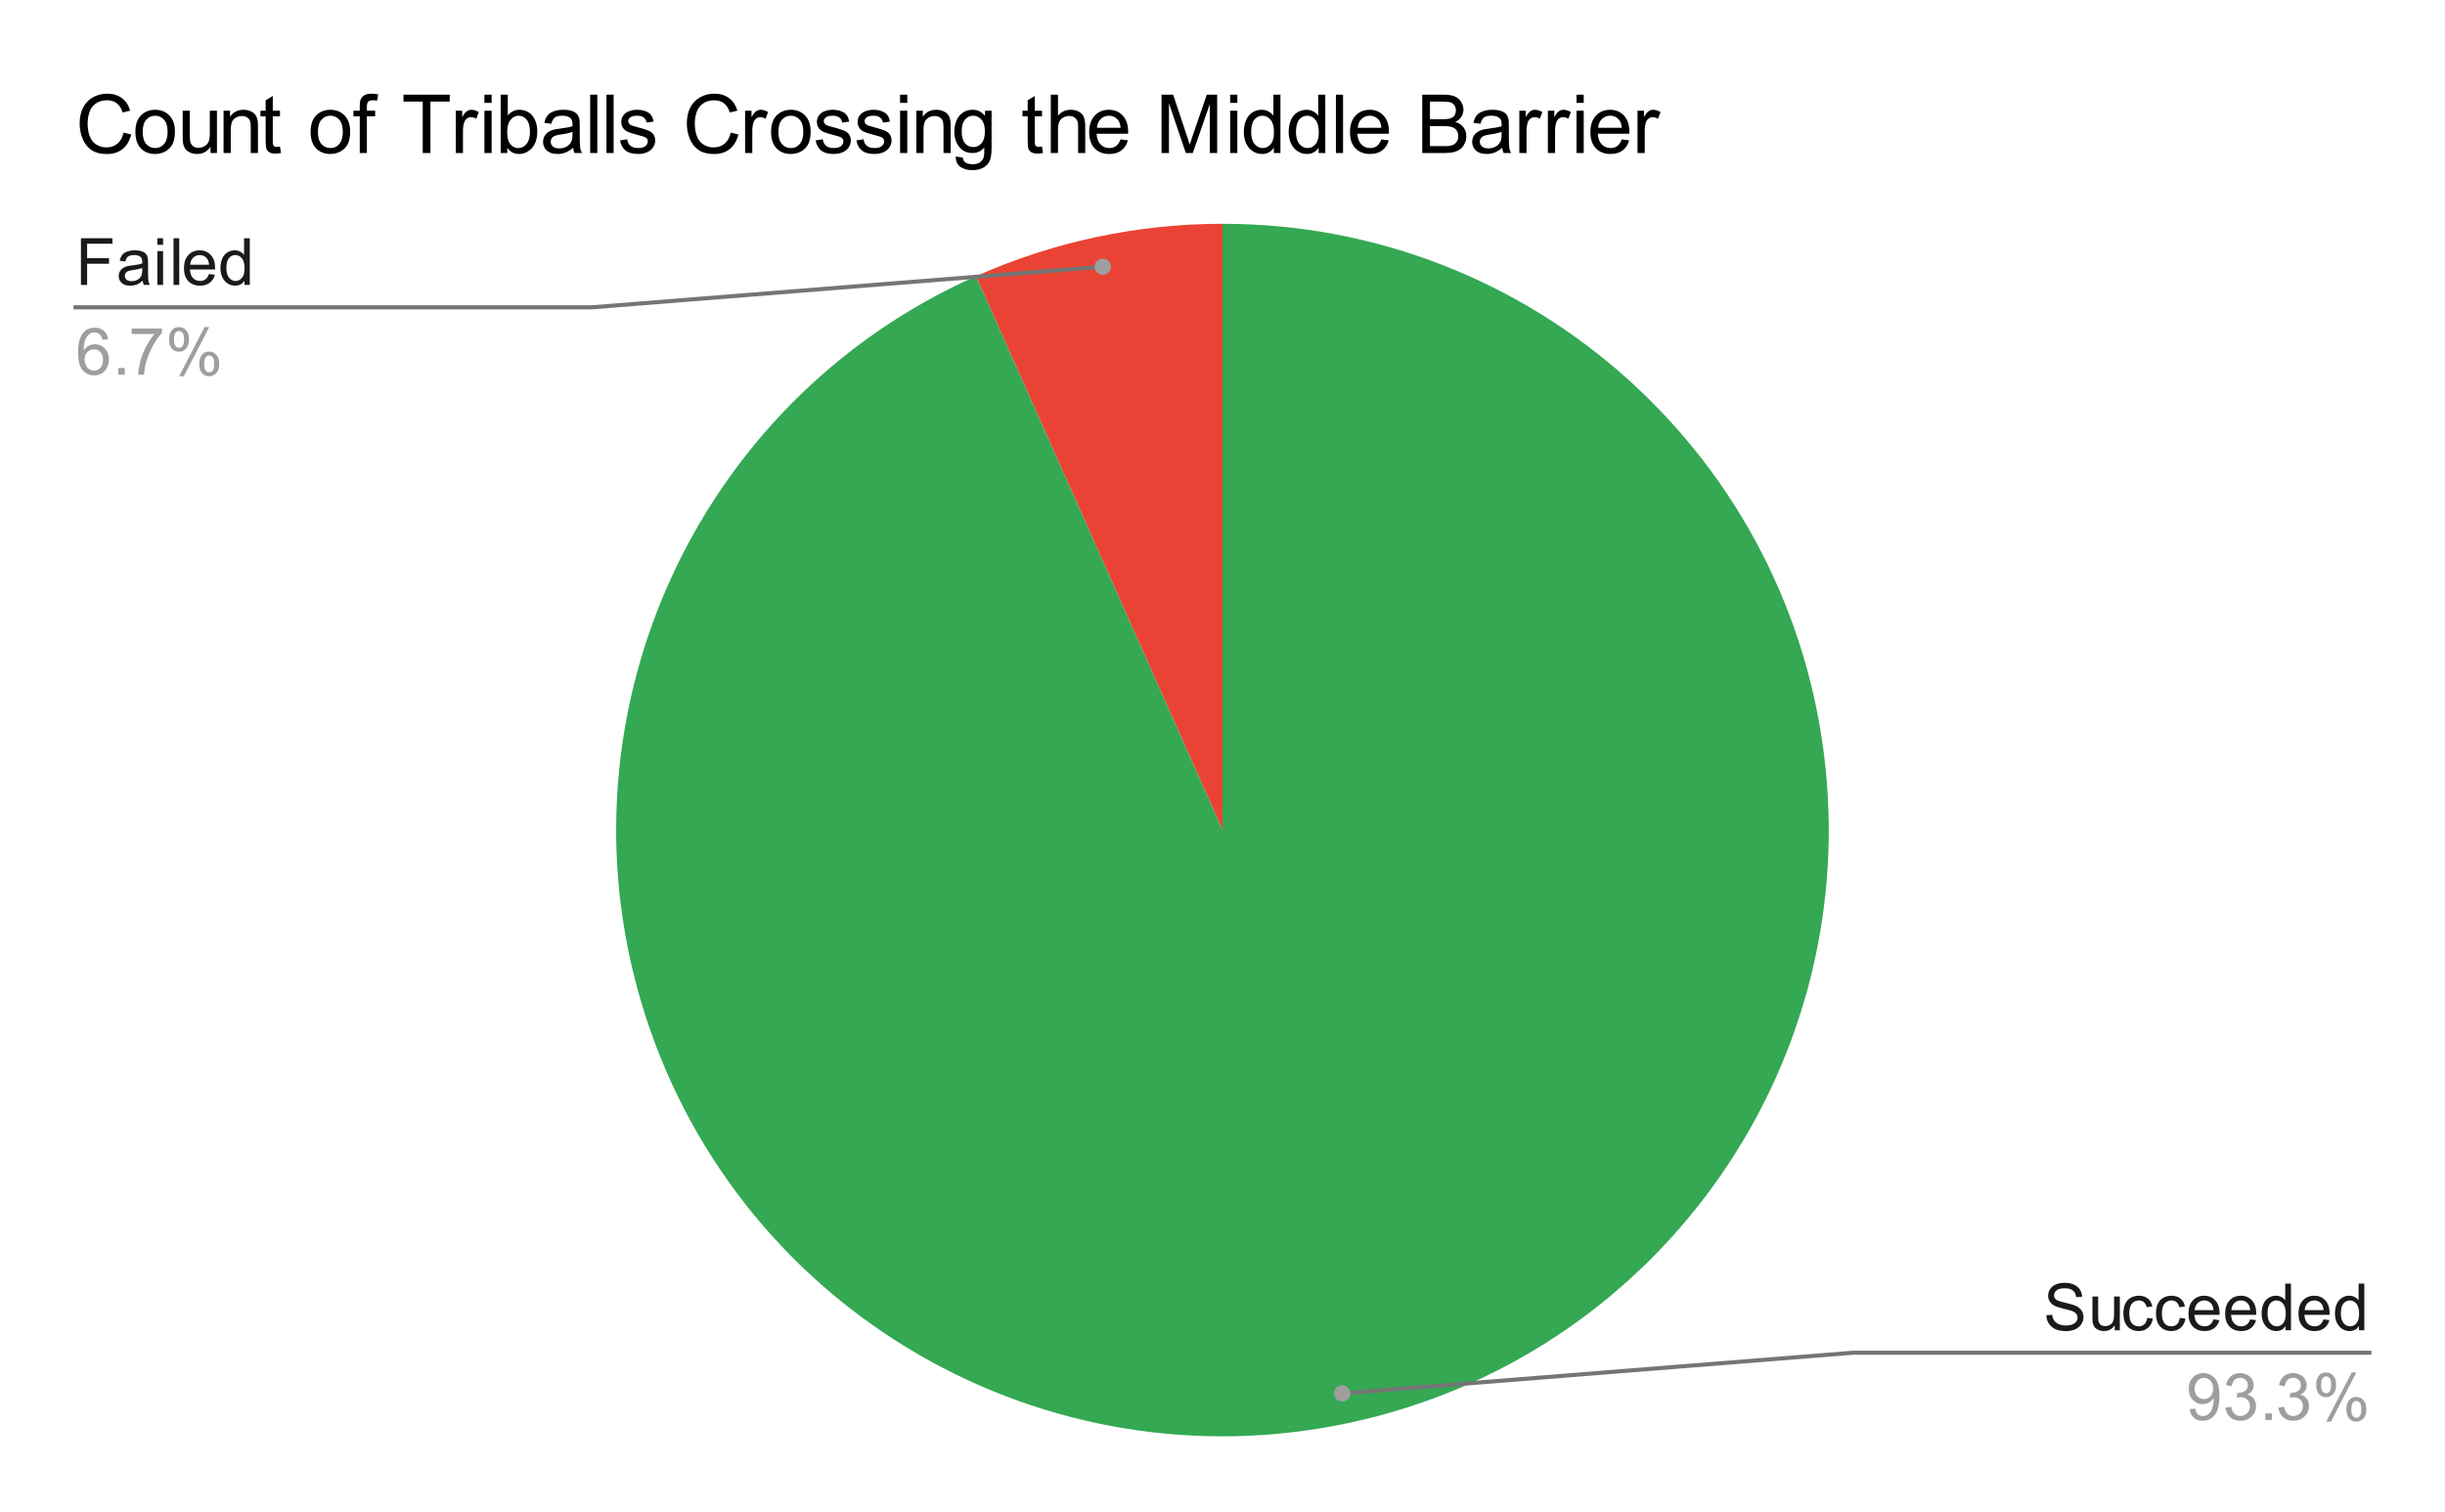 <svg version="1.1" viewBox="0.0 0.0 600.0 371.0" fill="none" stroke="none" stroke-linecap="square" stroke-miterlimit="10" width="600" height="371" xmlns:xlink="http://www.w3.org/1999/xlink" xmlns="http://www.w3.org/2000/svg"><path fill="#ffffff" d="M0 0L600.0 0L600.0 371.0L0 371.0L0 0Z" fill-rule="nonzero"/><path fill="#ea4335" d="M239.491 67.778C258.537 59.299 279.152 54.917 300.0 54.917L300.0 203.683Z" fill-rule="nonzero"/><path fill="#34a853" d="M300.0 54.917C376.142 54.917 439.993 112.409 447.952 188.133C455.911 263.857 405.408 333.368 330.93 349.199C256.453 365.03 182.044 322.07 158.514 249.655C134.985 177.24 169.932 98.748 239.491 67.778L300.0 203.683Z" fill-rule="nonzero"/><path fill="#1a1a1a" d="M19.863 69.917L19.863 58.464L27.597 58.464L27.597 59.807L21.378 59.807L21.378 63.354L26.753 63.354L26.753 64.714L21.378 64.714L21.378 69.917L19.863 69.917ZM35.019 68.885Q34.237 69.557 33.519 69.839Q32.8 70.104 31.972 70.104Q30.597 70.104 29.863 69.432Q29.128 68.76 29.128 67.729Q29.128 67.12 29.409 66.62Q29.691 66.104 30.128 65.807Q30.581 65.495 31.144 65.339Q31.566 65.229 32.394 65.135Q34.097 64.932 34.909 64.651Q34.909 64.354 34.909 64.276Q34.909 63.417 34.519 63.073Q33.972 62.589 32.909 62.589Q31.925 62.589 31.441 62.948Q30.972 63.292 30.753 64.167L29.378 63.979Q29.566 63.104 29.988 62.557Q30.425 62.01 31.238 61.729Q32.05 61.432 33.112 61.432Q34.175 61.432 34.831 61.682Q35.503 61.932 35.816 62.307Q36.128 62.682 36.253 63.26Q36.331 63.62 36.331 64.557L36.331 66.432Q36.331 68.401 36.409 68.917Q36.503 69.432 36.769 69.917L35.3 69.917Q35.081 69.479 35.019 68.885ZM34.909 65.745Q34.144 66.057 32.612 66.276Q31.738 66.401 31.378 66.557Q31.019 66.714 30.816 67.026Q30.628 67.323 30.628 67.682Q30.628 68.245 31.05 68.62Q31.488 68.995 32.3 68.995Q33.112 68.995 33.737 68.651Q34.378 68.292 34.675 67.667Q34.909 67.198 34.909 66.26L34.909 65.745ZM38.612 60.073L38.612 58.464L40.019 58.464L40.019 60.073L38.612 60.073ZM38.612 69.917L38.612 61.62L40.019 61.62L40.019 69.917L38.612 69.917ZM42.581 69.917L42.581 58.464L43.987 58.464L43.987 69.917L42.581 69.917ZM51.284 67.245L52.737 67.417Q52.394 68.698 51.456 69.401Q50.534 70.104 49.097 70.104Q47.269 70.104 46.206 68.979Q45.144 67.854 45.144 65.839Q45.144 63.745 46.222 62.589Q47.3 61.432 49.019 61.432Q50.675 61.432 51.722 62.573Q52.784 63.698 52.784 65.745Q52.784 65.87 52.784 66.12L46.597 66.12Q46.675 67.495 47.362 68.229Q48.066 68.948 49.097 68.948Q49.878 68.948 50.425 68.542Q50.972 68.135 51.284 67.245ZM46.675 64.964L51.3 64.964Q51.206 63.917 50.769 63.401Q50.097 62.589 49.034 62.589Q48.066 62.589 47.394 63.245Q46.737 63.885 46.675 64.964ZM59.987 69.917L59.987 68.87Q59.206 70.104 57.675 70.104Q56.675 70.104 55.847 69.557Q55.019 69.01 54.55 68.026Q54.097 67.042 54.097 65.776Q54.097 64.526 54.503 63.526Q54.925 62.51 55.753 61.979Q56.581 61.432 57.612 61.432Q58.362 61.432 58.941 61.745Q59.534 62.057 59.894 62.573L59.894 58.464L61.3 58.464L61.3 69.917L59.987 69.917ZM55.55 65.776Q55.55 67.37 56.222 68.167Q56.894 68.948 57.8 68.948Q58.722 68.948 59.362 68.198Q60.019 67.432 60.019 65.885Q60.019 64.182 59.362 63.385Q58.706 62.589 57.737 62.589Q56.8 62.589 56.175 63.354Q55.55 64.12 55.55 65.776Z" fill-rule="nonzero"/><path fill="#9e9e9e" d="M26.519 83.26L25.113 83.37Q24.925 82.542 24.581 82.167Q24.019 81.573 23.175 81.573Q22.503 81.573 22.003 81.948Q21.331 82.432 20.941 83.37Q20.566 84.292 20.55 86.01Q21.066 85.229 21.8 84.854Q22.534 84.479 23.331 84.479Q24.738 84.479 25.722 85.526Q26.722 86.557 26.722 88.198Q26.722 89.276 26.253 90.198Q25.784 91.12 24.972 91.62Q24.159 92.12 23.128 92.12Q21.378 92.12 20.269 90.823Q19.159 89.526 19.159 86.557Q19.159 83.229 20.378 81.729Q21.456 80.417 23.269 80.417Q24.613 80.417 25.472 81.182Q26.347 81.932 26.519 83.26ZM20.769 88.198Q20.769 88.932 21.081 89.604Q21.394 90.26 21.941 90.604Q22.503 90.948 23.113 90.948Q24.003 90.948 24.644 90.229Q25.284 89.51 25.284 88.276Q25.284 87.089 24.644 86.417Q24.019 85.729 23.05 85.729Q22.097 85.729 21.425 86.417Q20.769 87.089 20.769 88.198ZM29.003 91.917L29.003 90.307L30.613 90.307L30.613 91.917L29.003 91.917ZM32.316 81.964L32.316 80.604L39.722 80.604L39.722 81.698Q38.628 82.87 37.55 84.807Q36.487 86.729 35.894 88.76Q35.472 90.198 35.362 91.917L33.909 91.917Q33.941 90.557 34.441 88.651Q34.956 86.729 35.894 84.964Q36.847 83.182 37.925 81.964L32.316 81.964ZM41.487 83.214Q41.487 81.979 42.097 81.12Q42.722 80.26 43.894 80.26Q44.972 80.26 45.675 81.042Q46.378 81.807 46.378 83.292Q46.378 84.745 45.659 85.542Q44.956 86.323 43.909 86.323Q42.862 86.323 42.175 85.557Q41.487 84.776 41.487 83.214ZM43.925 81.229Q43.409 81.229 43.05 81.682Q42.706 82.135 42.706 83.354Q42.706 84.448 43.05 84.901Q43.409 85.354 43.925 85.354Q44.456 85.354 44.8 84.901Q45.159 84.448 45.159 83.245Q45.159 82.135 44.8 81.682Q44.456 81.229 43.925 81.229ZM43.941 92.339L50.206 80.26L51.347 80.26L45.097 92.339L43.941 92.339ZM48.894 89.229Q48.894 87.995 49.503 87.135Q50.128 86.276 51.3 86.276Q52.378 86.276 53.081 87.057Q53.8 87.823 53.8 89.307Q53.8 90.76 53.081 91.557Q52.362 92.339 51.316 92.339Q50.269 92.339 49.581 91.557Q48.894 90.776 48.894 89.229ZM51.347 87.245Q50.816 87.245 50.456 87.698Q50.112 88.151 50.112 89.37Q50.112 90.464 50.456 90.917Q50.816 91.37 51.331 91.37Q51.878 91.37 52.222 90.917Q52.566 90.464 52.566 89.26Q52.566 88.151 52.206 87.698Q51.862 87.245 51.347 87.245Z" fill-rule="nonzero"/><path stroke="#757575" stroke-width="1.0" stroke-linecap="butt" d="M18.55 75.417L145.233 75.417L270.616 65.443" fill-rule="nonzero"/><path fill="#9e9e9e" d="M272.616 65.443C272.616 64.339 271.721 63.443 270.616 63.443C269.512 63.443 268.616 64.339 268.616 65.443C268.616 66.548 269.512 67.443 270.616 67.443C271.721 67.443 272.616 66.548 272.616 65.443" fill-rule="nonzero"/><path fill="#1a1a1a" d="M502.169 322.762L503.606 322.637Q503.7 323.497 504.075 324.059Q504.45 324.606 505.231 324.95Q506.012 325.278 506.981 325.278Q507.856 325.278 508.512 325.028Q509.184 324.762 509.497 324.325Q509.825 323.872 509.825 323.341Q509.825 322.794 509.512 322.403Q509.2 321.997 508.481 321.716Q508.028 321.544 506.45 321.169Q504.872 320.778 504.231 320.45Q503.419 320.012 503.012 319.387Q502.606 318.747 502.606 317.95Q502.606 317.091 503.091 316.341Q503.591 315.575 504.528 315.184Q505.481 314.794 506.637 314.794Q507.919 314.794 508.887 315.216Q509.856 315.622 510.372 316.419Q510.903 317.216 510.95 318.216L509.497 318.325Q509.372 317.247 508.7 316.7Q508.028 316.137 506.7 316.137Q505.325 316.137 504.7 316.637Q504.075 317.137 504.075 317.856Q504.075 318.466 504.512 318.872Q504.95 319.262 506.794 319.684Q508.653 320.106 509.341 320.419Q510.341 320.872 510.809 321.591Q511.294 322.294 511.294 323.216Q511.294 324.122 510.762 324.934Q510.247 325.747 509.262 326.2Q508.278 326.653 507.059 326.653Q505.497 326.653 504.45 326.2Q503.403 325.731 502.794 324.825Q502.2 323.919 502.169 322.762ZM518.95 326.45L518.95 325.231Q517.981 326.637 516.309 326.637Q515.575 326.637 514.934 326.356Q514.309 326.075 513.997 325.653Q513.684 325.216 513.559 324.606Q513.481 324.184 513.481 323.294L513.481 318.153L514.888 318.153L514.888 322.747Q514.888 323.856 514.966 324.231Q515.106 324.794 515.528 325.106Q515.966 325.419 516.591 325.419Q517.231 325.419 517.778 325.106Q518.341 324.778 518.559 324.216Q518.794 323.653 518.794 322.591L518.794 318.153L520.2 318.153L520.2 326.45L518.95 326.45ZM526.919 323.403L528.309 323.591Q528.075 325.012 527.138 325.825Q526.216 326.637 524.856 326.637Q523.153 326.637 522.106 325.528Q521.075 324.403 521.075 322.325Q521.075 320.981 521.513 319.981Q521.966 318.966 522.872 318.466Q523.794 317.966 524.856 317.966Q526.216 317.966 527.075 318.653Q527.934 319.325 528.169 320.591L526.809 320.794Q526.606 319.966 526.106 319.544Q525.622 319.122 524.919 319.122Q523.856 319.122 523.184 319.887Q522.528 320.637 522.528 322.294Q522.528 323.966 523.169 324.731Q523.809 325.481 524.841 325.481Q525.669 325.481 526.216 324.981Q526.778 324.466 526.919 323.403ZM534.919 323.403L536.309 323.591Q536.075 325.012 535.138 325.825Q534.216 326.637 532.856 326.637Q531.153 326.637 530.106 325.528Q529.075 324.403 529.075 322.325Q529.075 320.981 529.513 319.981Q529.966 318.966 530.872 318.466Q531.794 317.966 532.856 317.966Q534.216 317.966 535.075 318.653Q535.934 319.325 536.169 320.591L534.809 320.794Q534.606 319.966 534.106 319.544Q533.622 319.122 532.919 319.122Q531.856 319.122 531.184 319.887Q530.528 320.637 530.528 322.294Q530.528 323.966 531.169 324.731Q531.809 325.481 532.841 325.481Q533.669 325.481 534.216 324.981Q534.778 324.466 534.919 323.403ZM543.184 323.778L544.638 323.95Q544.294 325.231 543.356 325.934Q542.434 326.637 540.997 326.637Q539.169 326.637 538.106 325.512Q537.044 324.387 537.044 322.372Q537.044 320.278 538.122 319.122Q539.2 317.966 540.919 317.966Q542.575 317.966 543.622 319.106Q544.684 320.231 544.684 322.278Q544.684 322.403 544.684 322.653L538.497 322.653Q538.575 324.028 539.263 324.762Q539.966 325.481 540.997 325.481Q541.778 325.481 542.325 325.075Q542.872 324.669 543.184 323.778ZM538.575 321.497L543.2 321.497Q543.106 320.45 542.669 319.934Q541.997 319.122 540.934 319.122Q539.966 319.122 539.294 319.778Q538.638 320.419 538.575 321.497ZM552.184 323.778L553.638 323.95Q553.294 325.231 552.356 325.934Q551.434 326.637 549.997 326.637Q548.169 326.637 547.106 325.512Q546.044 324.387 546.044 322.372Q546.044 320.278 547.122 319.122Q548.2 317.966 549.919 317.966Q551.575 317.966 552.622 319.106Q553.684 320.231 553.684 322.278Q553.684 322.403 553.684 322.653L547.497 322.653Q547.575 324.028 548.263 324.762Q548.966 325.481 549.997 325.481Q550.778 325.481 551.325 325.075Q551.872 324.669 552.184 323.778ZM547.575 321.497L552.2 321.497Q552.106 320.45 551.669 319.934Q550.997 319.122 549.934 319.122Q548.966 319.122 548.294 319.778Q547.638 320.419 547.575 321.497ZM560.888 326.45L560.888 325.403Q560.106 326.637 558.575 326.637Q557.575 326.637 556.747 326.091Q555.919 325.544 555.45 324.559Q554.997 323.575 554.997 322.309Q554.997 321.059 555.403 320.059Q555.825 319.044 556.653 318.512Q557.481 317.966 558.513 317.966Q559.263 317.966 559.841 318.278Q560.434 318.591 560.794 319.106L560.794 314.997L562.2 314.997L562.2 326.45L560.888 326.45ZM556.45 322.309Q556.45 323.903 557.122 324.7Q557.794 325.481 558.7 325.481Q559.622 325.481 560.263 324.731Q560.919 323.966 560.919 322.419Q560.919 320.716 560.263 319.919Q559.606 319.122 558.638 319.122Q557.7 319.122 557.075 319.887Q556.45 320.653 556.45 322.309ZM570.184 323.778L571.638 323.95Q571.294 325.231 570.356 325.934Q569.434 326.637 567.997 326.637Q566.169 326.637 565.106 325.512Q564.044 324.387 564.044 322.372Q564.044 320.278 565.122 319.122Q566.2 317.966 567.919 317.966Q569.575 317.966 570.622 319.106Q571.684 320.231 571.684 322.278Q571.684 322.403 571.684 322.653L565.497 322.653Q565.575 324.028 566.263 324.762Q566.966 325.481 567.997 325.481Q568.778 325.481 569.325 325.075Q569.872 324.669 570.184 323.778ZM565.575 321.497L570.2 321.497Q570.106 320.45 569.669 319.934Q568.997 319.122 567.934 319.122Q566.966 319.122 566.294 319.778Q565.638 320.419 565.575 321.497ZM578.888 326.45L578.888 325.403Q578.106 326.637 576.575 326.637Q575.575 326.637 574.747 326.091Q573.919 325.544 573.45 324.559Q572.997 323.575 572.997 322.309Q572.997 321.059 573.403 320.059Q573.825 319.044 574.653 318.512Q575.481 317.966 576.513 317.966Q577.263 317.966 577.841 318.278Q578.434 318.591 578.794 319.106L578.794 314.997L580.2 314.997L580.2 326.45L578.888 326.45ZM574.45 322.309Q574.45 323.903 575.122 324.7Q575.794 325.481 576.7 325.481Q577.622 325.481 578.263 324.731Q578.919 323.966 578.919 322.419Q578.919 320.716 578.263 319.919Q577.606 319.122 576.638 319.122Q575.7 319.122 575.075 319.887Q574.45 320.653 574.45 322.309Z" fill-rule="nonzero"/><path fill="#9e9e9e" d="M537.325 345.794L538.684 345.669Q538.856 346.622 539.341 347.059Q539.825 347.481 540.575 347.481Q541.231 347.481 541.716 347.184Q542.2 346.887 542.513 346.403Q542.825 345.903 543.028 345.059Q543.247 344.216 543.247 343.341Q543.247 343.247 543.247 343.059Q542.825 343.731 542.091 344.153Q541.356 344.559 540.513 344.559Q539.091 344.559 538.106 343.528Q537.122 342.497 537.122 340.809Q537.122 339.075 538.138 338.012Q539.169 336.95 540.716 336.95Q541.841 336.95 542.763 337.559Q543.684 338.153 544.169 339.262Q544.653 340.372 544.653 342.481Q544.653 344.684 544.169 345.981Q543.7 347.278 542.747 347.966Q541.809 348.653 540.544 348.653Q539.2 348.653 538.341 347.903Q537.497 347.153 537.325 345.794ZM543.091 340.747Q543.091 339.528 542.434 338.825Q541.794 338.106 540.888 338.106Q539.95 338.106 539.247 338.872Q538.559 339.637 538.559 340.856Q538.559 341.95 539.216 342.637Q539.888 343.325 540.856 343.325Q541.825 343.325 542.45 342.637Q543.091 341.95 543.091 340.747ZM546.122 345.419L547.528 345.231Q547.778 346.434 548.356 346.966Q548.934 347.481 549.778 347.481Q550.763 347.481 551.45 346.794Q552.138 346.106 552.138 345.091Q552.138 344.122 551.497 343.497Q550.872 342.872 549.888 342.872Q549.497 342.872 548.903 343.028L549.059 341.794Q549.2 341.809 549.278 341.809Q550.184 341.809 550.903 341.341Q551.622 340.872 551.622 339.887Q551.622 339.122 551.091 338.622Q550.575 338.106 549.747 338.106Q548.919 338.106 548.372 338.622Q547.825 339.137 547.669 340.169L546.263 339.919Q546.528 338.497 547.434 337.731Q548.356 336.95 549.716 336.95Q550.653 336.95 551.434 337.356Q552.231 337.747 552.638 338.45Q553.059 339.137 553.059 339.919Q553.059 340.669 552.653 341.278Q552.263 341.887 551.481 342.247Q552.497 342.481 553.059 343.216Q553.622 343.95 553.622 345.059Q553.622 346.559 552.528 347.606Q551.434 348.653 549.763 348.653Q548.263 348.653 547.263 347.762Q546.263 346.856 546.122 345.419ZM555.903 348.45L555.903 346.841L557.513 346.841L557.513 348.45L555.903 348.45ZM559.122 345.419L560.528 345.231Q560.778 346.434 561.356 346.966Q561.934 347.481 562.778 347.481Q563.763 347.481 564.45 346.794Q565.138 346.106 565.138 345.091Q565.138 344.122 564.497 343.497Q563.872 342.872 562.888 342.872Q562.497 342.872 561.903 343.028L562.059 341.794Q562.2 341.809 562.278 341.809Q563.184 341.809 563.903 341.341Q564.622 340.872 564.622 339.887Q564.622 339.122 564.091 338.622Q563.575 338.106 562.747 338.106Q561.919 338.106 561.372 338.622Q560.825 339.137 560.669 340.169L559.263 339.919Q559.528 338.497 560.434 337.731Q561.356 336.95 562.716 336.95Q563.653 336.95 564.434 337.356Q565.231 337.747 565.638 338.45Q566.059 339.137 566.059 339.919Q566.059 340.669 565.653 341.278Q565.263 341.887 564.481 342.247Q565.497 342.481 566.059 343.216Q566.622 343.95 566.622 345.059Q566.622 346.559 565.528 347.606Q564.434 348.653 562.763 348.653Q561.263 348.653 560.263 347.762Q559.263 346.856 559.122 345.419ZM568.388 339.747Q568.388 338.512 568.997 337.653Q569.622 336.794 570.794 336.794Q571.872 336.794 572.575 337.575Q573.278 338.341 573.278 339.825Q573.278 341.278 572.559 342.075Q571.856 342.856 570.809 342.856Q569.763 342.856 569.075 342.091Q568.388 341.309 568.388 339.747ZM570.825 337.762Q570.309 337.762 569.95 338.216Q569.606 338.669 569.606 339.887Q569.606 340.981 569.95 341.434Q570.309 341.887 570.825 341.887Q571.356 341.887 571.7 341.434Q572.059 340.981 572.059 339.778Q572.059 338.669 571.7 338.216Q571.356 337.762 570.825 337.762ZM570.841 348.872L577.106 336.794L578.247 336.794L571.997 348.872L570.841 348.872ZM575.794 345.762Q575.794 344.528 576.403 343.669Q577.028 342.809 578.2 342.809Q579.278 342.809 579.981 343.591Q580.7 344.356 580.7 345.841Q580.7 347.294 579.981 348.091Q579.263 348.872 578.216 348.872Q577.169 348.872 576.481 348.091Q575.794 347.309 575.794 345.762ZM578.247 343.778Q577.716 343.778 577.356 344.231Q577.013 344.684 577.013 345.903Q577.013 346.997 577.356 347.45Q577.716 347.903 578.231 347.903Q578.778 347.903 579.122 347.45Q579.466 346.997 579.466 345.794Q579.466 344.684 579.106 344.231Q578.763 343.778 578.247 343.778Z" fill-rule="nonzero"/><path stroke="#757575" stroke-width="1.0" stroke-linecap="butt" d="M581.45 331.95L454.767 331.95L329.384 341.923" fill-rule="nonzero"/><path fill="#9e9e9e" d="M331.384 341.923C331.384 340.819 330.488 339.923 329.384 339.923C328.279 339.923 327.384 340.819 327.384 341.923C327.384 343.028 328.279 343.923 329.384 343.923C330.488 343.923 331.384 343.028 331.384 341.923" fill-rule="nonzero"/><path fill="#000000" d="M30.316 32.534L32.206 33.003Q31.613 35.347 30.066 36.581Q28.519 37.8 26.269 37.8Q23.956 37.8 22.503 36.862Q21.066 35.909 20.3 34.128Q19.55 32.331 19.55 30.284Q19.55 28.05 20.394 26.394Q21.253 24.722 22.831 23.863Q24.409 22.988 26.3 22.988Q28.456 22.988 29.909 24.081Q31.378 25.175 31.956 27.159L30.097 27.597Q29.597 26.034 28.644 25.331Q27.706 24.613 26.269 24.613Q24.613 24.613 23.503 25.409Q22.394 26.191 21.941 27.534Q21.503 28.863 21.503 30.269Q21.503 32.097 22.034 33.472Q22.566 34.831 23.691 35.503Q24.816 36.175 26.113 36.175Q27.706 36.175 28.816 35.253Q29.925 34.331 30.316 32.534ZM33.222 32.362Q33.222 29.488 34.816 28.097Q36.159 26.941 38.081 26.941Q40.222 26.941 41.566 28.347Q42.925 29.753 42.925 32.222Q42.925 34.222 42.331 35.378Q41.737 36.519 40.581 37.159Q39.441 37.784 38.081 37.784Q35.894 37.784 34.55 36.394Q33.222 34.987 33.222 32.362ZM35.019 32.362Q35.019 34.362 35.878 35.347Q36.753 36.331 38.081 36.331Q39.394 36.331 40.253 35.347Q41.128 34.347 41.128 32.3Q41.128 30.378 40.253 29.394Q39.378 28.394 38.081 28.394Q36.753 28.394 35.878 29.394Q35.019 30.378 35.019 32.362ZM51.659 37.55L51.659 36.019Q50.456 37.784 48.378 37.784Q47.456 37.784 46.659 37.441Q45.862 37.081 45.472 36.55Q45.097 36.019 44.941 35.237Q44.831 34.722 44.831 33.597L44.831 27.175L46.581 27.175L46.581 32.925Q46.581 34.3 46.691 34.784Q46.862 35.472 47.394 35.878Q47.941 36.269 48.722 36.269Q49.519 36.269 50.206 35.862Q50.909 35.456 51.191 34.769Q51.487 34.066 51.487 32.737L51.487 27.175L53.237 27.175L53.237 37.55L51.659 37.55ZM54.862 37.55L54.862 27.175L56.456 27.175L56.456 28.659Q57.597 26.941 59.753 26.941Q60.691 26.941 61.472 27.284Q62.269 27.613 62.659 28.159Q63.05 28.706 63.206 29.456Q63.3 29.956 63.3 31.175L63.3 37.55L61.534 37.55L61.534 31.238Q61.534 30.159 61.331 29.628Q61.128 29.097 60.597 28.784Q60.081 28.472 59.378 28.472Q58.253 28.472 57.441 29.191Q56.628 29.894 56.628 31.878L56.628 37.55L54.862 37.55ZM68.706 35.972L68.956 37.534Q68.222 37.691 67.628 37.691Q66.675 37.691 66.144 37.394Q65.628 37.081 65.409 36.597Q65.191 36.097 65.191 34.519L65.191 28.55L63.909 28.55L63.909 27.175L65.191 27.175L65.191 24.613L66.941 23.55L66.941 27.175L68.706 27.175L68.706 28.55L66.941 28.55L66.941 34.612Q66.941 35.362 67.034 35.581Q67.128 35.784 67.331 35.925Q67.55 36.05 67.941 36.05Q68.222 36.05 68.706 35.972ZM76.222 32.362Q76.222 29.488 77.816 28.097Q79.159 26.941 81.081 26.941Q83.222 26.941 84.566 28.347Q85.925 29.753 85.925 32.222Q85.925 34.222 85.331 35.378Q84.737 36.519 83.581 37.159Q82.441 37.784 81.081 37.784Q78.894 37.784 77.55 36.394Q76.222 34.987 76.222 32.362ZM78.019 32.362Q78.019 34.362 78.878 35.347Q79.753 36.331 81.081 36.331Q82.394 36.331 83.253 35.347Q84.128 34.347 84.128 32.3Q84.128 30.378 83.253 29.394Q82.378 28.394 81.081 28.394Q79.753 28.394 78.878 29.394Q78.019 30.378 78.019 32.362ZM88.284 37.55L88.284 28.55L86.737 28.55L86.737 27.175L88.284 27.175L88.284 26.081Q88.284 25.034 88.472 24.519Q88.722 23.831 89.362 23.409Q90.003 22.988 91.159 22.988Q91.909 22.988 92.8 23.159L92.534 24.691Q91.987 24.597 91.503 24.597Q90.706 24.597 90.362 24.941Q90.034 25.284 90.034 26.222L90.034 27.175L92.066 27.175L92.066 28.55L90.034 28.55L90.034 37.55L88.284 37.55ZM103.737 37.55L103.737 24.925L99.019 24.925L99.019 23.238L110.362 23.238L110.362 24.925L105.628 24.925L105.628 37.55L103.737 37.55ZM111.847 37.55L111.847 27.175L113.425 27.175L113.425 28.753Q114.034 27.644 114.55 27.3Q115.066 26.941 115.675 26.941Q116.566 26.941 117.487 27.503L116.878 29.144Q116.237 28.753 115.597 28.753Q115.019 28.753 114.55 29.113Q114.097 29.456 113.894 30.066Q113.612 31.003 113.612 32.112L113.612 37.55L111.847 37.55ZM118.878 25.253L118.878 23.238L120.644 23.238L120.644 25.253L118.878 25.253ZM118.878 37.55L118.878 27.175L120.644 27.175L120.644 37.55L118.878 37.55ZM124.487 37.55L122.862 37.55L122.862 23.238L124.612 23.238L124.612 28.347Q125.737 26.941 127.456 26.941Q128.409 26.941 129.269 27.331Q130.128 27.722 130.675 28.425Q131.222 29.113 131.534 30.097Q131.847 31.081 131.847 32.206Q131.847 34.878 130.534 36.331Q129.222 37.784 127.378 37.784Q125.534 37.784 124.487 36.253L124.487 37.55ZM124.472 32.284Q124.472 34.144 124.972 34.987Q125.816 36.331 127.222 36.331Q128.378 36.331 129.206 35.331Q130.05 34.331 130.05 32.347Q130.05 30.316 129.238 29.363Q128.441 28.394 127.3 28.394Q126.144 28.394 125.3 29.394Q124.472 30.394 124.472 32.284ZM140.644 36.269Q139.659 37.097 138.753 37.441Q137.847 37.784 136.816 37.784Q135.113 37.784 134.191 36.956Q133.269 36.112 133.269 34.816Q133.269 34.05 133.613 33.425Q133.972 32.8 134.534 32.425Q135.097 32.034 135.8 31.831Q136.316 31.706 137.363 31.566Q139.488 31.316 140.488 30.972Q140.503 30.613 140.503 30.503Q140.503 29.441 140.003 28.988Q139.331 28.394 138.003 28.394Q136.753 28.394 136.159 28.831Q135.581 29.269 135.3 30.378L133.581 30.144Q133.816 29.034 134.347 28.363Q134.878 27.675 135.894 27.316Q136.909 26.941 138.253 26.941Q139.581 26.941 140.409 27.253Q141.238 27.566 141.628 28.05Q142.019 28.519 142.175 29.238Q142.269 29.691 142.269 30.863L142.269 33.206Q142.269 35.659 142.378 36.316Q142.488 36.956 142.831 37.55L140.988 37.55Q140.722 37.003 140.644 36.269ZM140.488 32.347Q139.534 32.737 137.613 33.003Q136.534 33.159 136.081 33.362Q135.644 33.55 135.394 33.925Q135.144 34.3 135.144 34.769Q135.144 35.472 135.675 35.941Q136.206 36.409 137.238 36.409Q138.253 36.409 139.034 35.972Q139.831 35.519 140.206 34.753Q140.488 34.144 140.488 32.987L140.488 32.347ZM144.831 37.55L144.831 23.238L146.581 23.238L146.581 37.55L144.831 37.55ZM148.831 37.55L148.831 23.238L150.581 23.238L150.581 37.55L148.831 37.55ZM152.159 34.456L153.909 34.175Q154.05 35.222 154.722 35.784Q155.394 36.331 156.597 36.331Q157.8 36.331 158.378 35.847Q158.972 35.347 158.972 34.691Q158.972 34.097 158.456 33.753Q158.097 33.519 156.659 33.159Q154.722 32.659 153.972 32.316Q153.238 31.956 152.847 31.331Q152.456 30.691 152.456 29.925Q152.456 29.238 152.769 28.644Q153.097 28.05 153.644 27.659Q154.05 27.363 154.753 27.159Q155.472 26.941 156.284 26.941Q157.503 26.941 158.425 27.3Q159.347 27.644 159.784 28.253Q160.222 28.847 160.394 29.847L158.675 30.081Q158.55 29.284 157.988 28.847Q157.425 28.394 156.409 28.394Q155.191 28.394 154.675 28.8Q154.159 29.191 154.159 29.722Q154.159 30.066 154.378 30.347Q154.581 30.628 155.05 30.816Q155.316 30.909 156.597 31.253Q158.472 31.753 159.206 32.081Q159.941 32.394 160.363 33.003Q160.784 33.597 160.784 34.503Q160.784 35.378 160.269 36.159Q159.753 36.941 158.784 37.362Q157.816 37.784 156.597 37.784Q154.581 37.784 153.519 36.941Q152.456 36.097 152.159 34.456ZM179.316 32.534L181.206 33.003Q180.613 35.347 179.066 36.581Q177.519 37.8 175.269 37.8Q172.956 37.8 171.503 36.862Q170.066 35.909 169.3 34.128Q168.55 32.331 168.55 30.284Q168.55 28.05 169.394 26.394Q170.253 24.722 171.831 23.863Q173.409 22.988 175.3 22.988Q177.456 22.988 178.909 24.081Q180.378 25.175 180.956 27.159L179.097 27.597Q178.597 26.034 177.644 25.331Q176.706 24.613 175.269 24.613Q173.613 24.613 172.503 25.409Q171.394 26.191 170.941 27.534Q170.503 28.863 170.503 30.269Q170.503 32.097 171.034 33.472Q171.566 34.831 172.691 35.503Q173.816 36.175 175.113 36.175Q176.706 36.175 177.816 35.253Q178.925 34.331 179.316 32.534ZM182.847 37.55L182.847 27.175L184.425 27.175L184.425 28.753Q185.034 27.644 185.55 27.3Q186.066 26.941 186.675 26.941Q187.566 26.941 188.488 27.503L187.878 29.144Q187.238 28.753 186.597 28.753Q186.019 28.753 185.55 29.113Q185.097 29.456 184.894 30.066Q184.613 31.003 184.613 32.112L184.613 37.55L182.847 37.55ZM189.222 32.362Q189.222 29.488 190.816 28.097Q192.159 26.941 194.081 26.941Q196.222 26.941 197.566 28.347Q198.925 29.753 198.925 32.222Q198.925 34.222 198.331 35.378Q197.738 36.519 196.581 37.159Q195.441 37.784 194.081 37.784Q191.894 37.784 190.55 36.394Q189.222 34.987 189.222 32.362ZM191.019 32.362Q191.019 34.362 191.878 35.347Q192.753 36.331 194.081 36.331Q195.394 36.331 196.253 35.347Q197.128 34.347 197.128 32.3Q197.128 30.378 196.253 29.394Q195.378 28.394 194.081 28.394Q192.753 28.394 191.878 29.394Q191.019 30.378 191.019 32.362ZM200.159 34.456L201.909 34.175Q202.05 35.222 202.722 35.784Q203.394 36.331 204.597 36.331Q205.8 36.331 206.378 35.847Q206.972 35.347 206.972 34.691Q206.972 34.097 206.456 33.753Q206.097 33.519 204.659 33.159Q202.722 32.659 201.972 32.316Q201.238 31.956 200.847 31.331Q200.456 30.691 200.456 29.925Q200.456 29.238 200.769 28.644Q201.097 28.05 201.644 27.659Q202.05 27.363 202.753 27.159Q203.472 26.941 204.284 26.941Q205.503 26.941 206.425 27.3Q207.347 27.644 207.784 28.253Q208.222 28.847 208.394 29.847L206.675 30.081Q206.55 29.284 205.988 28.847Q205.425 28.394 204.409 28.394Q203.191 28.394 202.675 28.8Q202.159 29.191 202.159 29.722Q202.159 30.066 202.378 30.347Q202.581 30.628 203.05 30.816Q203.316 30.909 204.597 31.253Q206.472 31.753 207.206 32.081Q207.941 32.394 208.363 33.003Q208.784 33.597 208.784 34.503Q208.784 35.378 208.269 36.159Q207.753 36.941 206.784 37.362Q205.816 37.784 204.597 37.784Q202.581 37.784 201.519 36.941Q200.456 36.097 200.159 34.456ZM210.159 34.456L211.909 34.175Q212.05 35.222 212.722 35.784Q213.394 36.331 214.597 36.331Q215.8 36.331 216.378 35.847Q216.972 35.347 216.972 34.691Q216.972 34.097 216.456 33.753Q216.097 33.519 214.659 33.159Q212.722 32.659 211.972 32.316Q211.238 31.956 210.847 31.331Q210.456 30.691 210.456 29.925Q210.456 29.238 210.769 28.644Q211.097 28.05 211.644 27.659Q212.05 27.363 212.753 27.159Q213.472 26.941 214.284 26.941Q215.503 26.941 216.425 27.3Q217.347 27.644 217.784 28.253Q218.222 28.847 218.394 29.847L216.675 30.081Q216.55 29.284 215.988 28.847Q215.425 28.394 214.409 28.394Q213.191 28.394 212.675 28.8Q212.159 29.191 212.159 29.722Q212.159 30.066 212.378 30.347Q212.581 30.628 213.05 30.816Q213.316 30.909 214.597 31.253Q216.472 31.753 217.206 32.081Q217.941 32.394 218.363 33.003Q218.784 33.597 218.784 34.503Q218.784 35.378 218.269 36.159Q217.753 36.941 216.784 37.362Q215.816 37.784 214.597 37.784Q212.581 37.784 211.519 36.941Q210.456 36.097 210.159 34.456ZM220.878 25.253L220.878 23.238L222.644 23.238L222.644 25.253L220.878 25.253ZM220.878 37.55L220.878 27.175L222.644 27.175L222.644 37.55L220.878 37.55ZM224.863 37.55L224.863 27.175L226.456 27.175L226.456 28.659Q227.597 26.941 229.753 26.941Q230.691 26.941 231.472 27.284Q232.269 27.613 232.659 28.159Q233.05 28.706 233.206 29.456Q233.3 29.956 233.3 31.175L233.3 37.55L231.534 37.55L231.534 31.238Q231.534 30.159 231.331 29.628Q231.128 29.097 230.597 28.784Q230.081 28.472 229.378 28.472Q228.253 28.472 227.441 29.191Q226.628 29.894 226.628 31.878L226.628 37.55L224.863 37.55ZM234.55 38.409L236.253 38.659Q236.363 39.456 236.847 39.816Q237.503 40.3 238.644 40.3Q239.863 40.3 240.519 39.816Q241.191 39.331 241.425 38.456Q241.566 37.909 241.55 36.191Q240.394 37.55 238.675 37.55Q236.534 37.55 235.363 36.003Q234.191 34.456 234.191 32.3Q234.191 30.816 234.722 29.566Q235.269 28.316 236.284 27.628Q237.316 26.941 238.691 26.941Q240.519 26.941 241.722 28.425L241.722 27.175L243.331 27.175L243.331 36.144Q243.331 38.566 242.831 39.566Q242.347 40.581 241.269 41.159Q240.206 41.753 238.644 41.753Q236.8 41.753 235.644 40.925Q234.503 40.097 234.55 38.409ZM236.003 32.175Q236.003 34.222 236.816 35.159Q237.628 36.097 238.847 36.097Q240.05 36.097 240.863 35.159Q241.691 34.222 241.691 32.237Q241.691 30.331 240.847 29.363Q240.003 28.394 238.816 28.394Q237.644 28.394 236.816 29.347Q236.003 30.3 236.003 32.175ZM255.706 35.972L255.956 37.534Q255.222 37.691 254.628 37.691Q253.675 37.691 253.144 37.394Q252.628 37.081 252.409 36.597Q252.191 36.097 252.191 34.519L252.191 28.55L250.909 28.55L250.909 27.175L252.191 27.175L252.191 24.613L253.941 23.55L253.941 27.175L255.706 27.175L255.706 28.55L253.941 28.55L253.941 34.612Q253.941 35.362 254.034 35.581Q254.128 35.784 254.331 35.925Q254.55 36.05 254.941 36.05Q255.222 36.05 255.706 35.972ZM257.863 37.55L257.863 23.238L259.628 23.238L259.628 28.363Q260.863 26.941 262.738 26.941Q263.878 26.941 264.722 27.394Q265.581 27.847 265.941 28.659Q266.316 29.456 266.316 30.972L266.316 37.55L264.566 37.55L264.566 30.972Q264.566 29.659 263.988 29.066Q263.409 28.456 262.378 28.456Q261.597 28.456 260.894 28.863Q260.206 29.269 259.909 29.972Q259.628 30.659 259.628 31.878L259.628 37.55L257.863 37.55ZM274.972 34.206L276.784 34.441Q276.363 36.019 275.191 36.909Q274.034 37.784 272.222 37.784Q269.956 37.784 268.613 36.394Q267.284 34.987 267.284 32.456Q267.284 29.831 268.628 28.394Q269.972 26.941 272.128 26.941Q274.206 26.941 275.519 28.363Q276.847 29.769 276.847 32.347Q276.847 32.503 276.831 32.816L269.097 32.816Q269.191 34.519 270.066 35.425Q270.941 36.331 272.238 36.331Q273.206 36.331 273.878 35.831Q274.566 35.316 274.972 34.206ZM269.191 31.363L274.988 31.363Q274.878 30.066 274.331 29.409Q273.488 28.394 272.144 28.394Q270.941 28.394 270.113 29.206Q269.284 30.003 269.191 31.363ZM285.034 37.55L285.034 23.238L287.894 23.238L291.269 33.362Q291.738 34.784 291.956 35.487Q292.206 34.706 292.722 33.191L296.144 23.238L298.691 23.238L298.691 37.55L296.878 37.55L296.878 25.566L292.706 37.55L291.003 37.55L286.863 25.363L286.863 37.55L285.034 37.55ZM301.878 25.253L301.878 23.238L303.644 23.238L303.644 25.253L301.878 25.253ZM301.878 37.55L301.878 27.175L303.644 27.175L303.644 37.55L301.878 37.55ZM312.597 37.55L312.597 36.237Q311.613 37.784 309.691 37.784Q308.456 37.784 307.409 37.097Q306.378 36.409 305.8 35.191Q305.238 33.972 305.238 32.378Q305.238 30.816 305.753 29.55Q306.269 28.284 307.3 27.613Q308.347 26.941 309.613 26.941Q310.55 26.941 311.284 27.347Q312.019 27.738 312.488 28.363L312.488 23.238L314.222 23.238L314.222 37.55L312.597 37.55ZM307.034 32.378Q307.034 34.362 307.878 35.347Q308.722 36.331 309.863 36.331Q311.019 36.331 311.816 35.394Q312.628 34.456 312.628 32.519Q312.628 30.394 311.8 29.394Q310.988 28.394 309.784 28.394Q308.613 28.394 307.816 29.363Q307.034 30.316 307.034 32.378ZM323.597 37.55L323.597 36.237Q322.613 37.784 320.691 37.784Q319.456 37.784 318.409 37.097Q317.378 36.409 316.8 35.191Q316.238 33.972 316.238 32.378Q316.238 30.816 316.753 29.55Q317.269 28.284 318.3 27.613Q319.347 26.941 320.613 26.941Q321.55 26.941 322.284 27.347Q323.019 27.738 323.488 28.363L323.488 23.238L325.222 23.238L325.222 37.55L323.597 37.55ZM318.034 32.378Q318.034 34.362 318.878 35.347Q319.722 36.331 320.863 36.331Q322.019 36.331 322.816 35.394Q323.628 34.456 323.628 32.519Q323.628 30.394 322.8 29.394Q321.988 28.394 320.784 28.394Q319.613 28.394 318.816 29.363Q318.034 30.316 318.034 32.378ZM327.831 37.55L327.831 23.238L329.581 23.238L329.581 37.55L327.831 37.55ZM338.972 34.206L340.784 34.441Q340.363 36.019 339.191 36.909Q338.034 37.784 336.222 37.784Q333.956 37.784 332.613 36.394Q331.284 34.987 331.284 32.456Q331.284 29.831 332.628 28.394Q333.972 26.941 336.128 26.941Q338.206 26.941 339.519 28.363Q340.847 29.769 340.847 32.347Q340.847 32.503 340.831 32.816L333.097 32.816Q333.191 34.519 334.066 35.425Q334.941 36.331 336.238 36.331Q337.206 36.331 337.878 35.831Q338.566 35.316 338.972 34.206ZM333.191 31.363L338.988 31.363Q338.878 30.066 338.331 29.409Q337.488 28.394 336.144 28.394Q334.941 28.394 334.113 29.206Q333.284 30.003 333.191 31.363ZM349.019 37.55L349.019 23.238L354.394 23.238Q356.034 23.238 357.019 23.675Q358.003 24.097 358.566 25.003Q359.128 25.909 359.128 26.894Q359.128 27.816 358.628 28.628Q358.144 29.441 357.128 29.925Q358.425 30.316 359.128 31.238Q359.831 32.144 359.831 33.394Q359.831 34.409 359.394 35.269Q358.972 36.128 358.347 36.597Q357.722 37.066 356.784 37.316Q355.847 37.55 354.472 37.55L349.019 37.55ZM350.909 29.253L354.003 29.253Q355.269 29.253 355.816 29.081Q356.534 28.863 356.894 28.378Q357.269 27.878 357.269 27.113Q357.269 26.409 356.925 25.863Q356.581 25.316 355.941 25.128Q355.316 24.925 353.769 24.925L350.909 24.925L350.909 29.253ZM350.909 35.862L354.472 35.862Q355.394 35.862 355.769 35.784Q356.425 35.675 356.863 35.409Q357.3 35.128 357.581 34.612Q357.863 34.081 357.863 33.394Q357.863 32.597 357.456 32.003Q357.05 31.409 356.316 31.175Q355.581 30.941 354.222 30.941L350.909 30.941L350.909 35.862ZM368.644 36.269Q367.659 37.097 366.753 37.441Q365.847 37.784 364.816 37.784Q363.113 37.784 362.191 36.956Q361.269 36.112 361.269 34.816Q361.269 34.05 361.613 33.425Q361.972 32.8 362.534 32.425Q363.097 32.034 363.8 31.831Q364.316 31.706 365.363 31.566Q367.488 31.316 368.488 30.972Q368.503 30.613 368.503 30.503Q368.503 29.441 368.003 28.988Q367.331 28.394 366.003 28.394Q364.753 28.394 364.159 28.831Q363.581 29.269 363.3 30.378L361.581 30.144Q361.816 29.034 362.347 28.363Q362.878 27.675 363.894 27.316Q364.909 26.941 366.253 26.941Q367.581 26.941 368.409 27.253Q369.238 27.566 369.628 28.05Q370.019 28.519 370.175 29.238Q370.269 29.691 370.269 30.863L370.269 33.206Q370.269 35.659 370.378 36.316Q370.488 36.956 370.831 37.55L368.988 37.55Q368.722 37.003 368.644 36.269ZM368.488 32.347Q367.534 32.737 365.613 33.003Q364.534 33.159 364.081 33.362Q363.644 33.55 363.394 33.925Q363.144 34.3 363.144 34.769Q363.144 35.472 363.675 35.941Q364.206 36.409 365.238 36.409Q366.253 36.409 367.034 35.972Q367.831 35.519 368.206 34.753Q368.488 34.144 368.488 32.987L368.488 32.347ZM372.847 37.55L372.847 27.175L374.425 27.175L374.425 28.753Q375.034 27.644 375.55 27.3Q376.066 26.941 376.675 26.941Q377.566 26.941 378.488 27.503L377.878 29.144Q377.238 28.753 376.597 28.753Q376.019 28.753 375.55 29.113Q375.097 29.456 374.894 30.066Q374.613 31.003 374.613 32.112L374.613 37.55L372.847 37.55ZM379.847 37.55L379.847 27.175L381.425 27.175L381.425 28.753Q382.034 27.644 382.55 27.3Q383.066 26.941 383.675 26.941Q384.566 26.941 385.488 27.503L384.878 29.144Q384.238 28.753 383.597 28.753Q383.019 28.753 382.55 29.113Q382.097 29.456 381.894 30.066Q381.613 31.003 381.613 32.112L381.613 37.55L379.847 37.55ZM386.878 25.253L386.878 23.238L388.644 23.238L388.644 25.253L386.878 25.253ZM386.878 37.55L386.878 27.175L388.644 27.175L388.644 37.55L386.878 37.55ZM397.972 34.206L399.784 34.441Q399.363 36.019 398.191 36.909Q397.034 37.784 395.222 37.784Q392.956 37.784 391.613 36.394Q390.284 34.987 390.284 32.456Q390.284 29.831 391.628 28.394Q392.972 26.941 395.128 26.941Q397.206 26.941 398.519 28.363Q399.847 29.769 399.847 32.347Q399.847 32.503 399.831 32.816L392.097 32.816Q392.191 34.519 393.066 35.425Q393.941 36.331 395.238 36.331Q396.206 36.331 396.878 35.831Q397.566 35.316 397.972 34.206ZM392.191 31.363L397.988 31.363Q397.878 30.066 397.331 29.409Q396.488 28.394 395.144 28.394Q393.941 28.394 393.113 29.206Q392.284 30.003 392.191 31.363ZM401.847 37.55L401.847 27.175L403.425 27.175L403.425 28.753Q404.034 27.644 404.55 27.3Q405.066 26.941 405.675 26.941Q406.566 26.941 407.488 27.503L406.878 29.144Q406.238 28.753 405.597 28.753Q405.019 28.753 404.55 29.113Q404.097 29.456 403.894 30.066Q403.613 31.003 403.613 32.112L403.613 37.55L401.847 37.55Z" fill-rule="nonzero"/></svg>